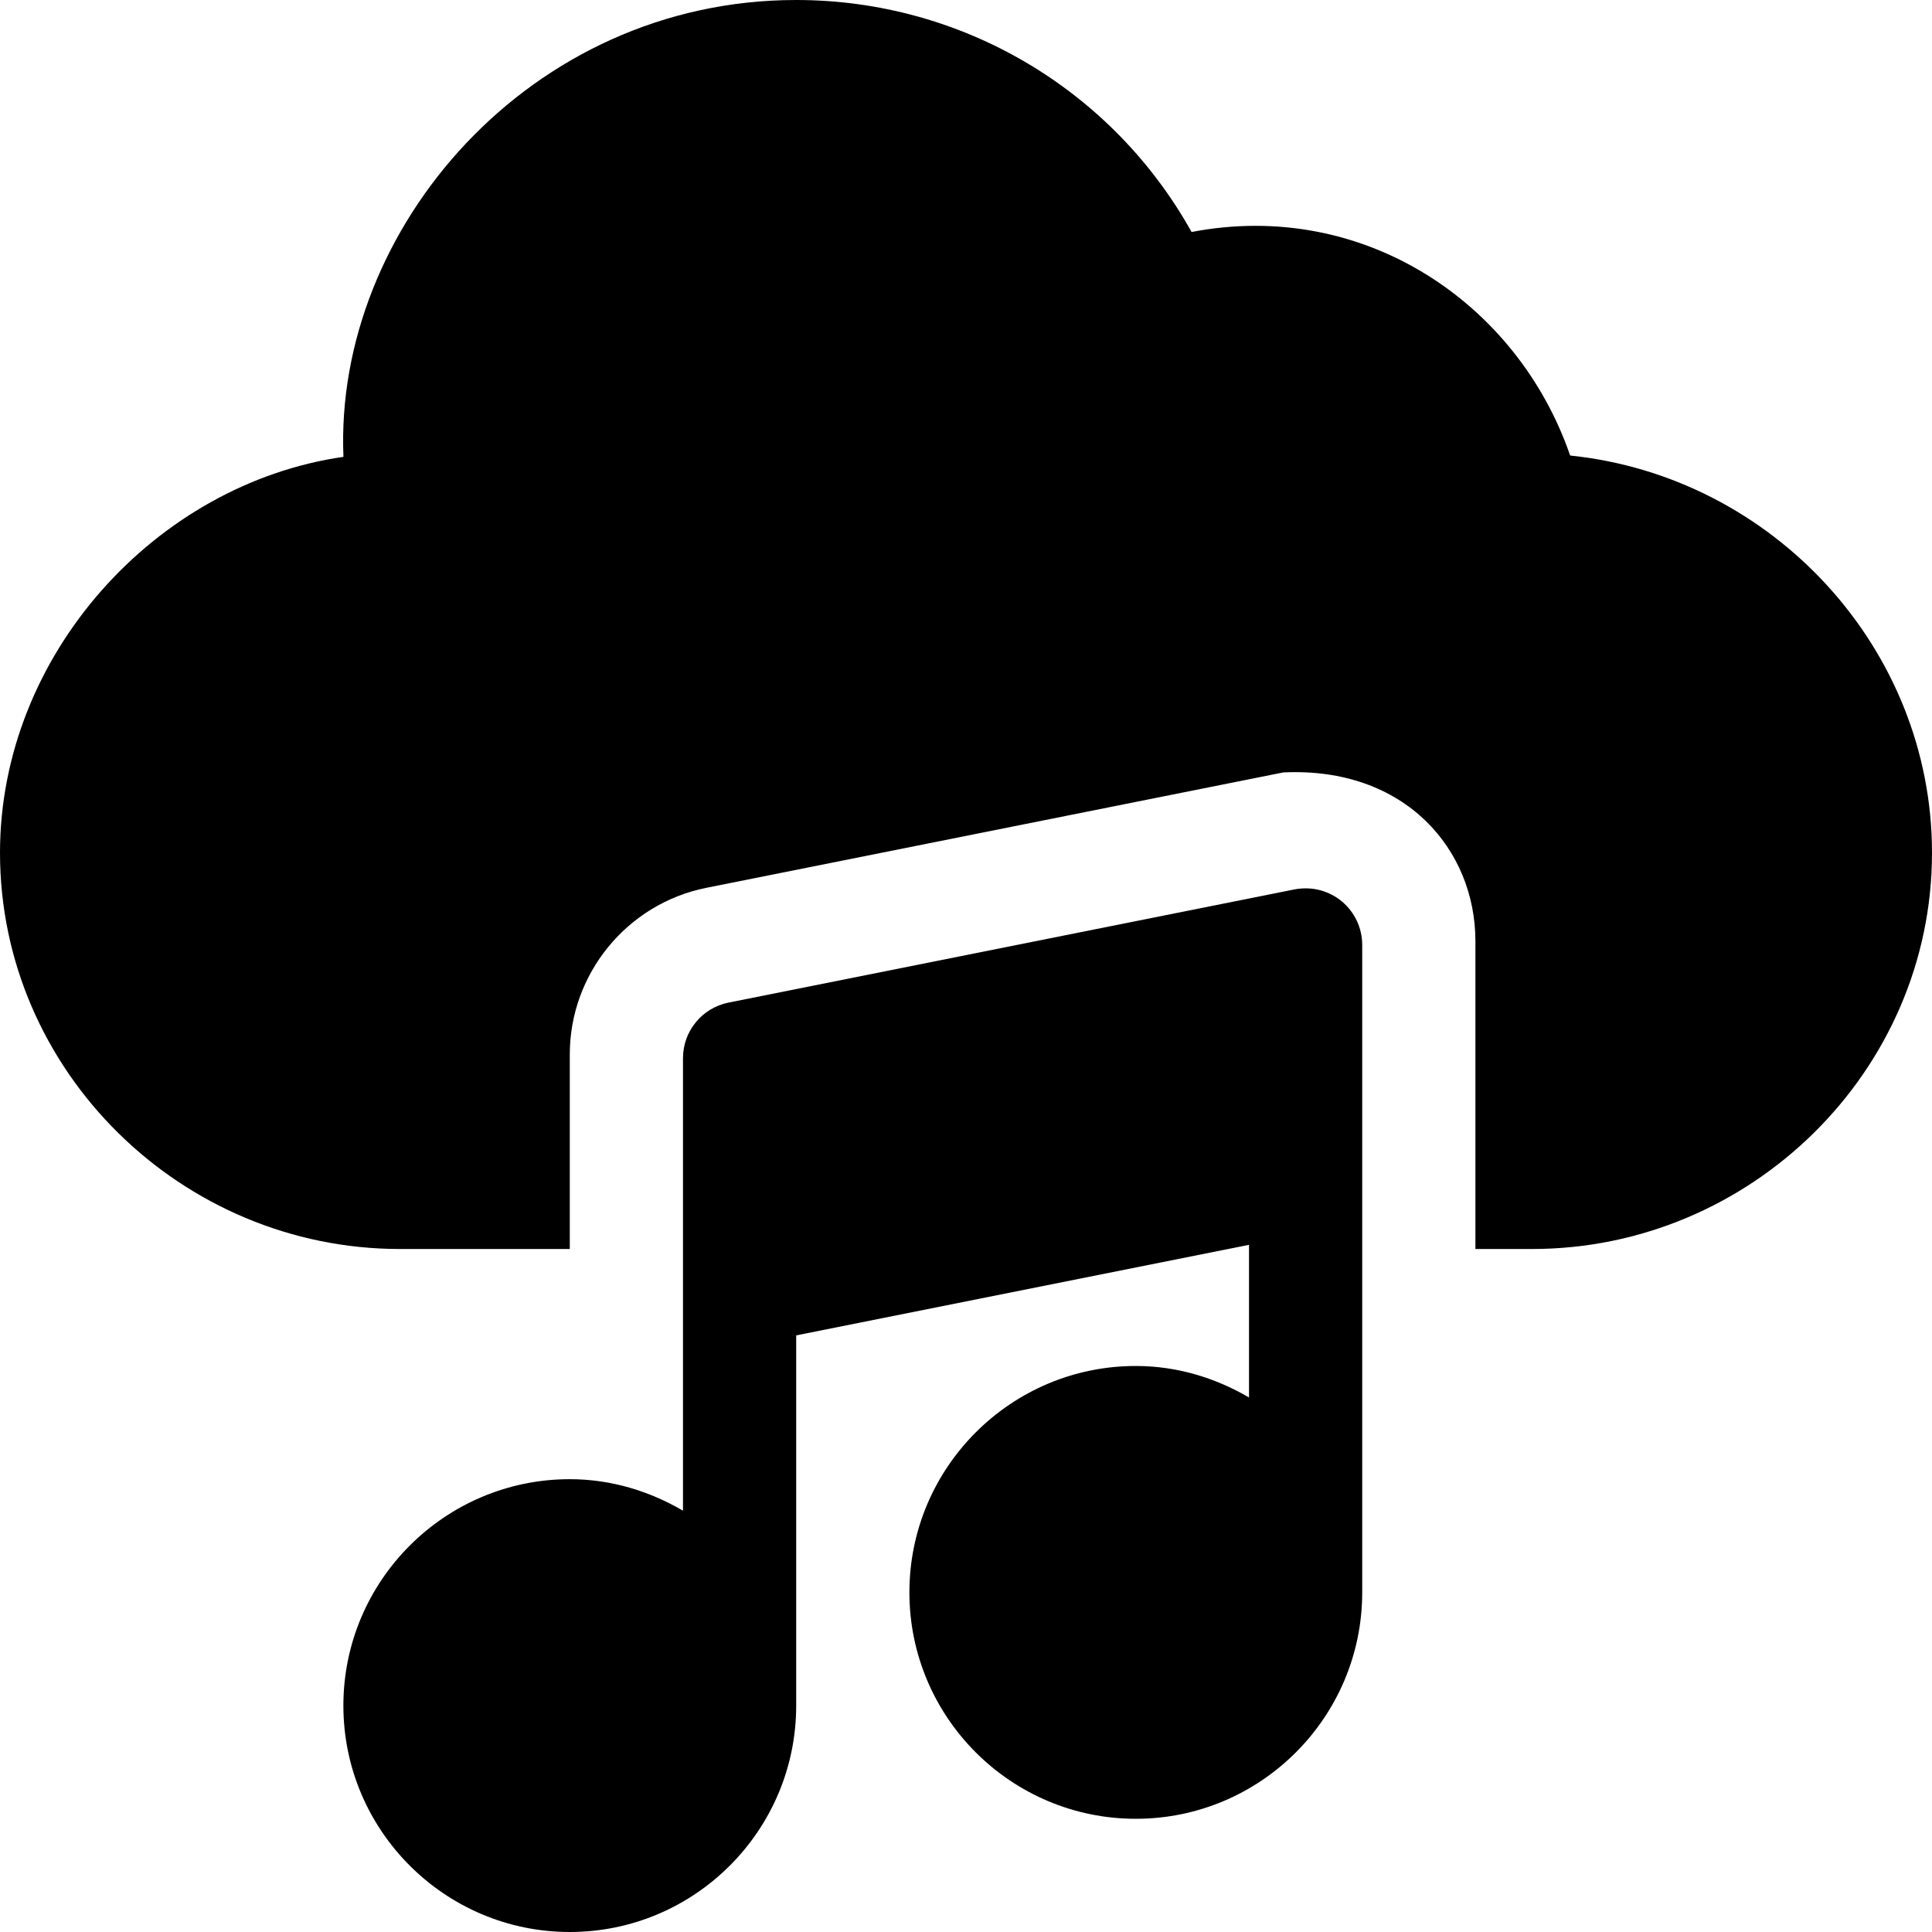 <?xml version="1.0" encoding="iso-8859-1"?>
<!-- Generator: Adobe Illustrator 19.0.0, SVG Export Plug-In . SVG Version: 6.00 Build 0)  -->
<svg xmlns="http://www.w3.org/2000/svg" xmlns:xlink="http://www.w3.org/1999/xlink" version="1.1" id="Layer_1" x="0px" y="0px" viewBox="0 0 512 512" style="enable-background:new 0 0 512 512;" xml:space="preserve">
<g>
	<g>
		<path d="M343.056,235.701l-150,30C186.054,267.107,181,273.26,181,280.408v119.936c-8.86-5.167-19.023-8.344-30-8.344    c-33.091,0-60,26.909-60,60s26.909,60,60,60s60-26.909,60-60v-98.11l120-24v40.453c-8.86-5.167-19.023-8.344-30-8.344    c-33.091,0-60,26.909-60,60s26.909,60,60,60s60-26.909,60-60V250.408C361,241.277,352.784,233.883,343.056,235.701z"/>
	</g>
</g>
<g>
	<g>
		<path d="M416.107,120.718c-13.916-40.4-54.668-68.013-100.327-59.238C294.745,23.745,254.901,0,211,0    C140.345,0,88.502,60.782,91.015,121.069C41.3,128.218,0,173.548,0,226c0,57.891,48.109,105,106,105h45v-51.592    c0-21.357,15.205-39.917,36.152-44.121l152.93-30.586C372.424,203.172,391,225.189,391,249.408V331h15    c57.891,0,106-47.109,106-105C512,171.933,469.911,126.27,416.107,120.718z"/>
	</g>
</g>
<g>
</g>
<g>
</g>
<g>
</g>
<g>
</g>
<g>
</g>
<g>
</g>
<g>
</g>
<g>
</g>
<g>
</g>
<g>
</g>
<g>
</g>
<g>
</g>
<g>
</g>
<g>
</g>
<g>
</g>
</svg>
